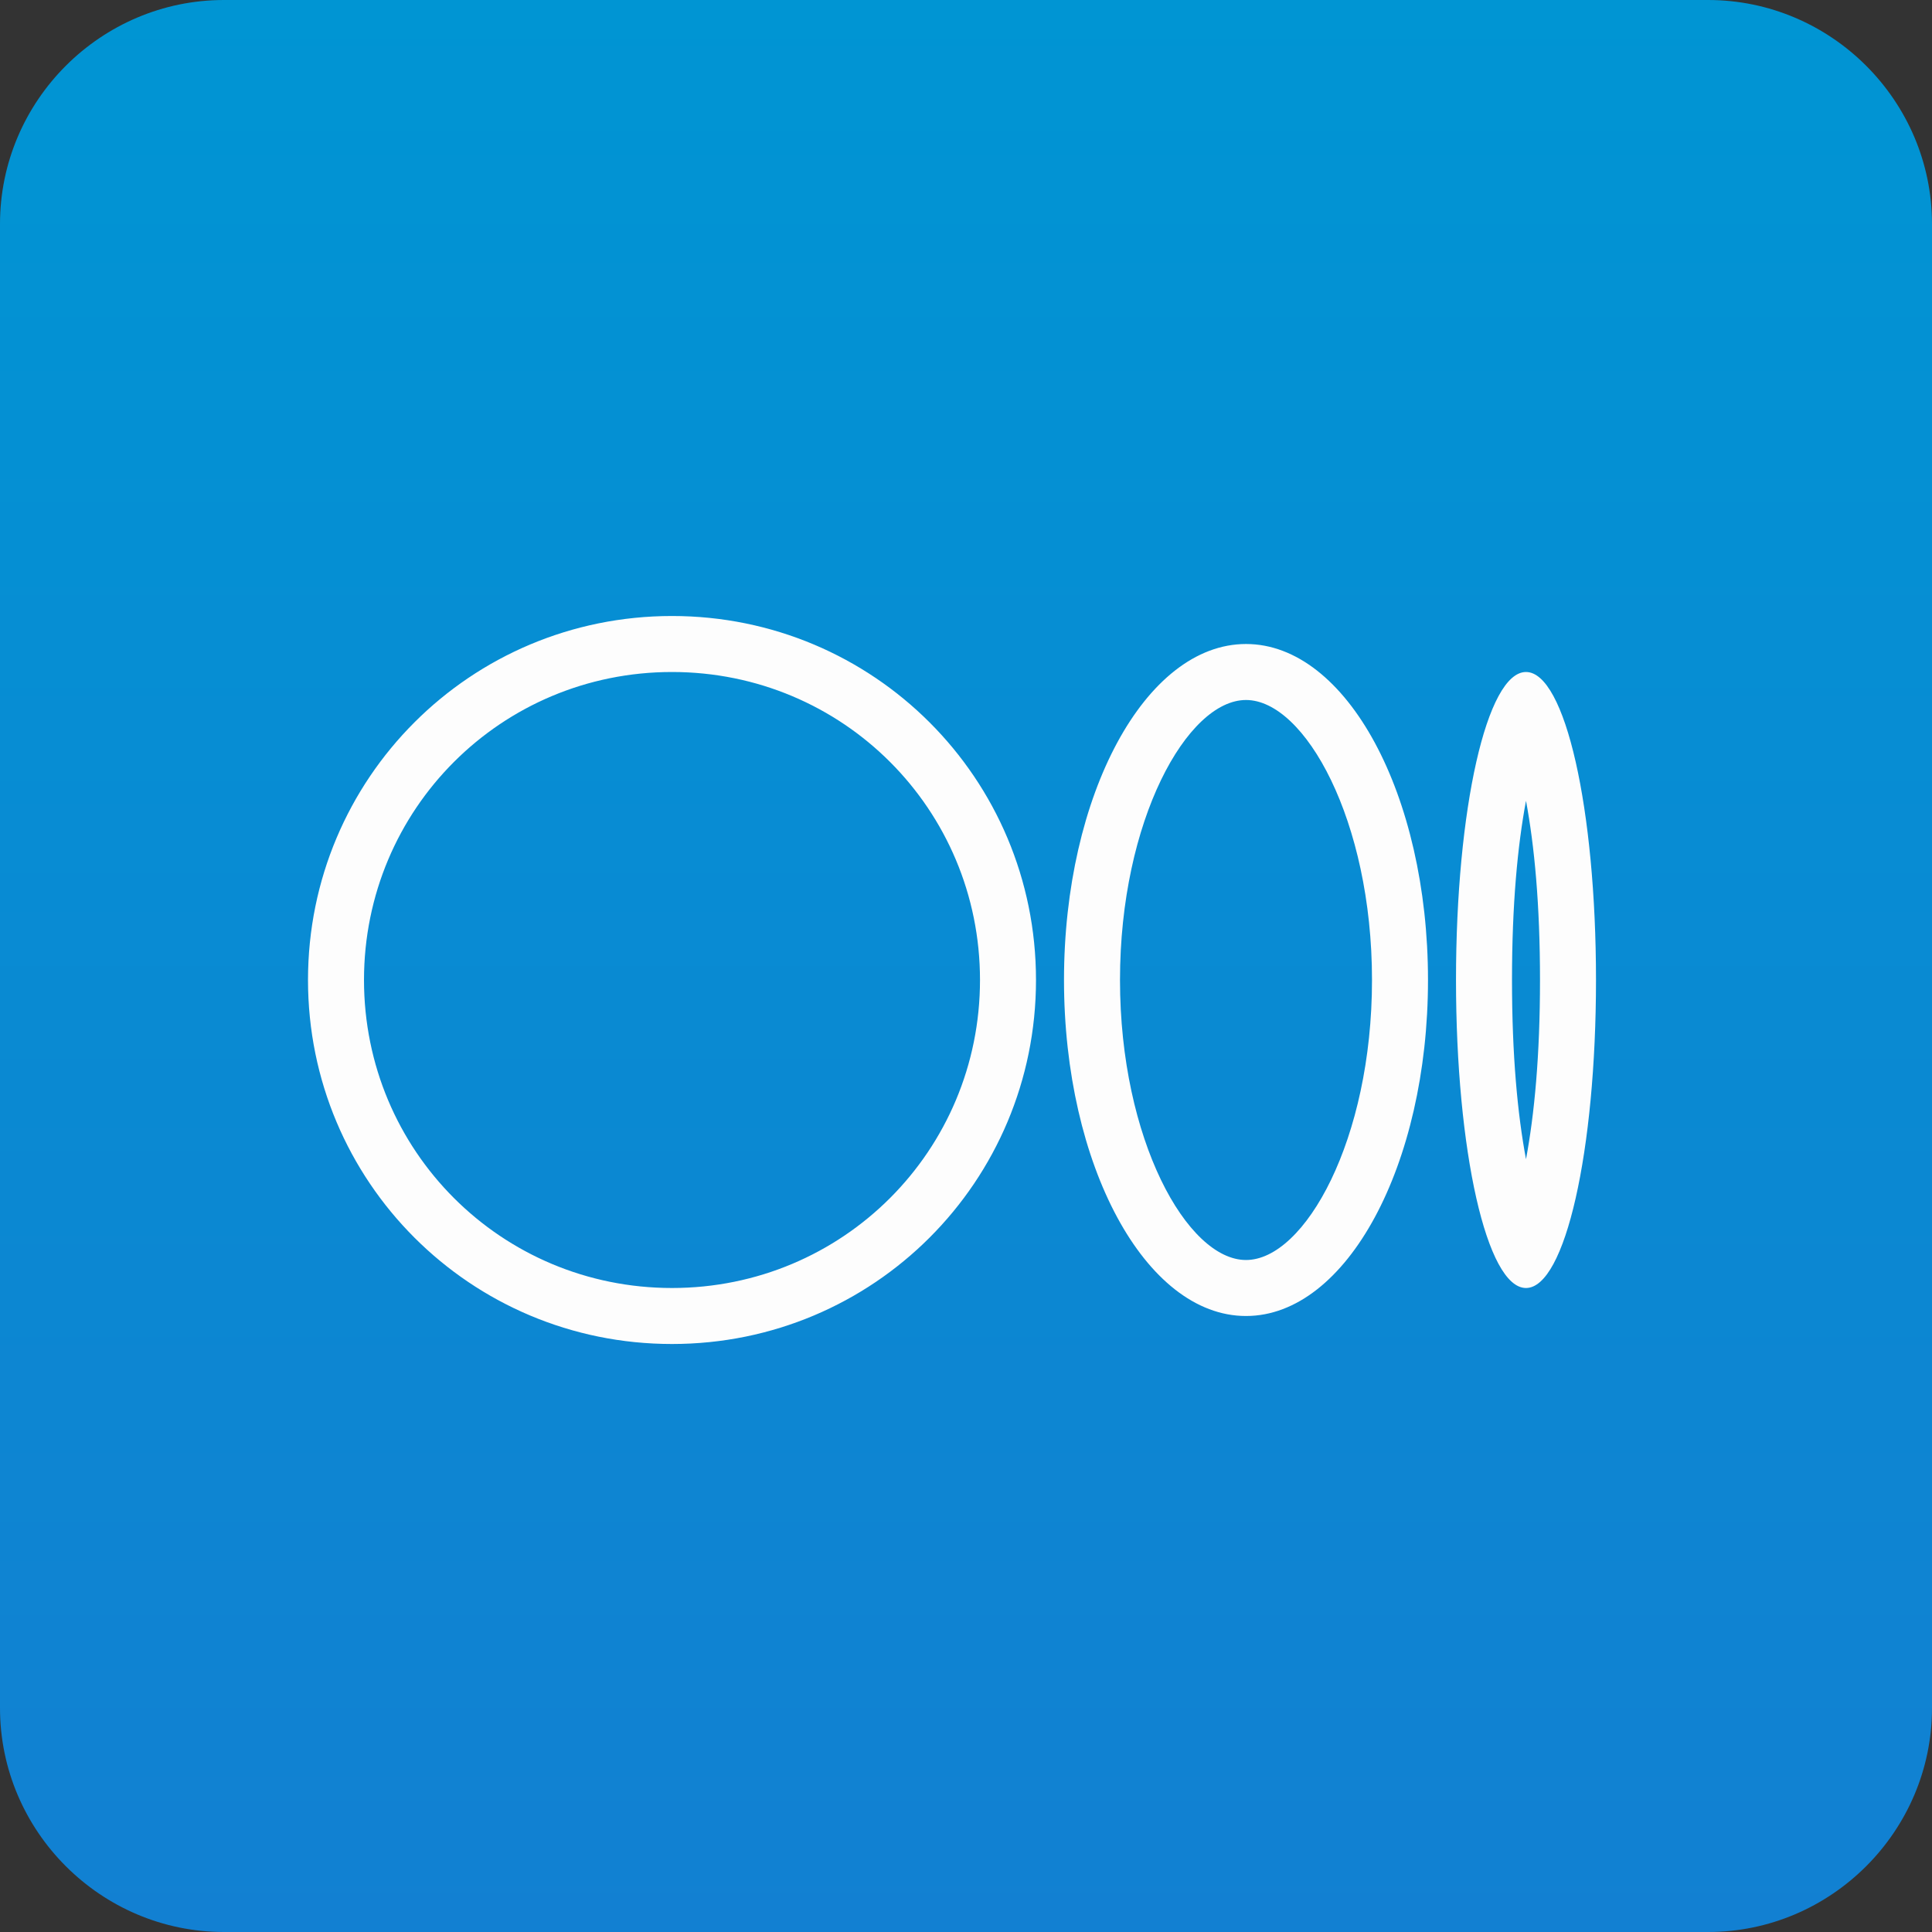 <svg version="1.2" xmlns="http://www.w3.org/2000/svg" viewBox="0 0 69 69" width="69" height="69">
	<rect x="0" y="0" width="69" height="69" fill="#333333" stroke="none"/>
	<title>image</title>
	<defs>
		<linearGradient id="g1" x2="1" gradientUnits="userSpaceOnUse" gradientTransform="matrix(0,69,-69,0,34.5,0)">
			<stop offset="0" stop-color="#0095d3"/>
			<stop offset="1" stop-color="#1280d2"/>
		</linearGradient>
	</defs>
	<style>
		.s0 { fill: url(#g1) } 
		.s1 { fill: #fdfdfd } 
	</style>
	<path id="Layer" class="s0" d="m0 8c0-4.4 3.6-8 8-8h53c4.4 0 8 3.6 8 8v53c0 4.4-3.6 8-8 8h-53c-4.4 0-8-3.6-8-8z"/>
	<path id="Layer" fill-rule="evenodd" class="s1" d="m37 35c0 7.2-5.8 13-13 13-7.2 0-13-5.8-13-13 0-7.2 5.8-13 13-13 7.2 0 13 5.8 13 13zm-24 0c0 6.1 4.9 11 11 11 6.1 0 11-4.9 11-11 0-6.1-4.9-11-11-11-6.1 0-11 4.9-11 11zm38 0c0 6.6-2.9 12-6.5 12-3.6 0-6.5-5.4-6.5-12 0-6.6 2.9-12 6.5-12 3.6 0 6.5 5.4 6.5 12zm-11 0c0 5.7 2.4 10 4.5 10 2.1 0 4.5-4.3 4.5-10 0-5.7-2.4-10-4.5-10-2.1 0-4.5 4.3-4.5 10zm17 0c0 6.1-1.1 11-2.5 11-1.4 0-2.5-4.9-2.5-11 0-6.1 1.1-11 2.5-11 1.4 0 2.5 4.9 2.5 11zm-3 0c0 2.7 0.2 4.8 0.5 6.4 0.3-1.6 0.5-3.7 0.5-6.4 0-2.7-0.2-4.8-0.5-6.4-0.3 1.6-0.5 3.7-0.5 6.4z"/>
</svg>